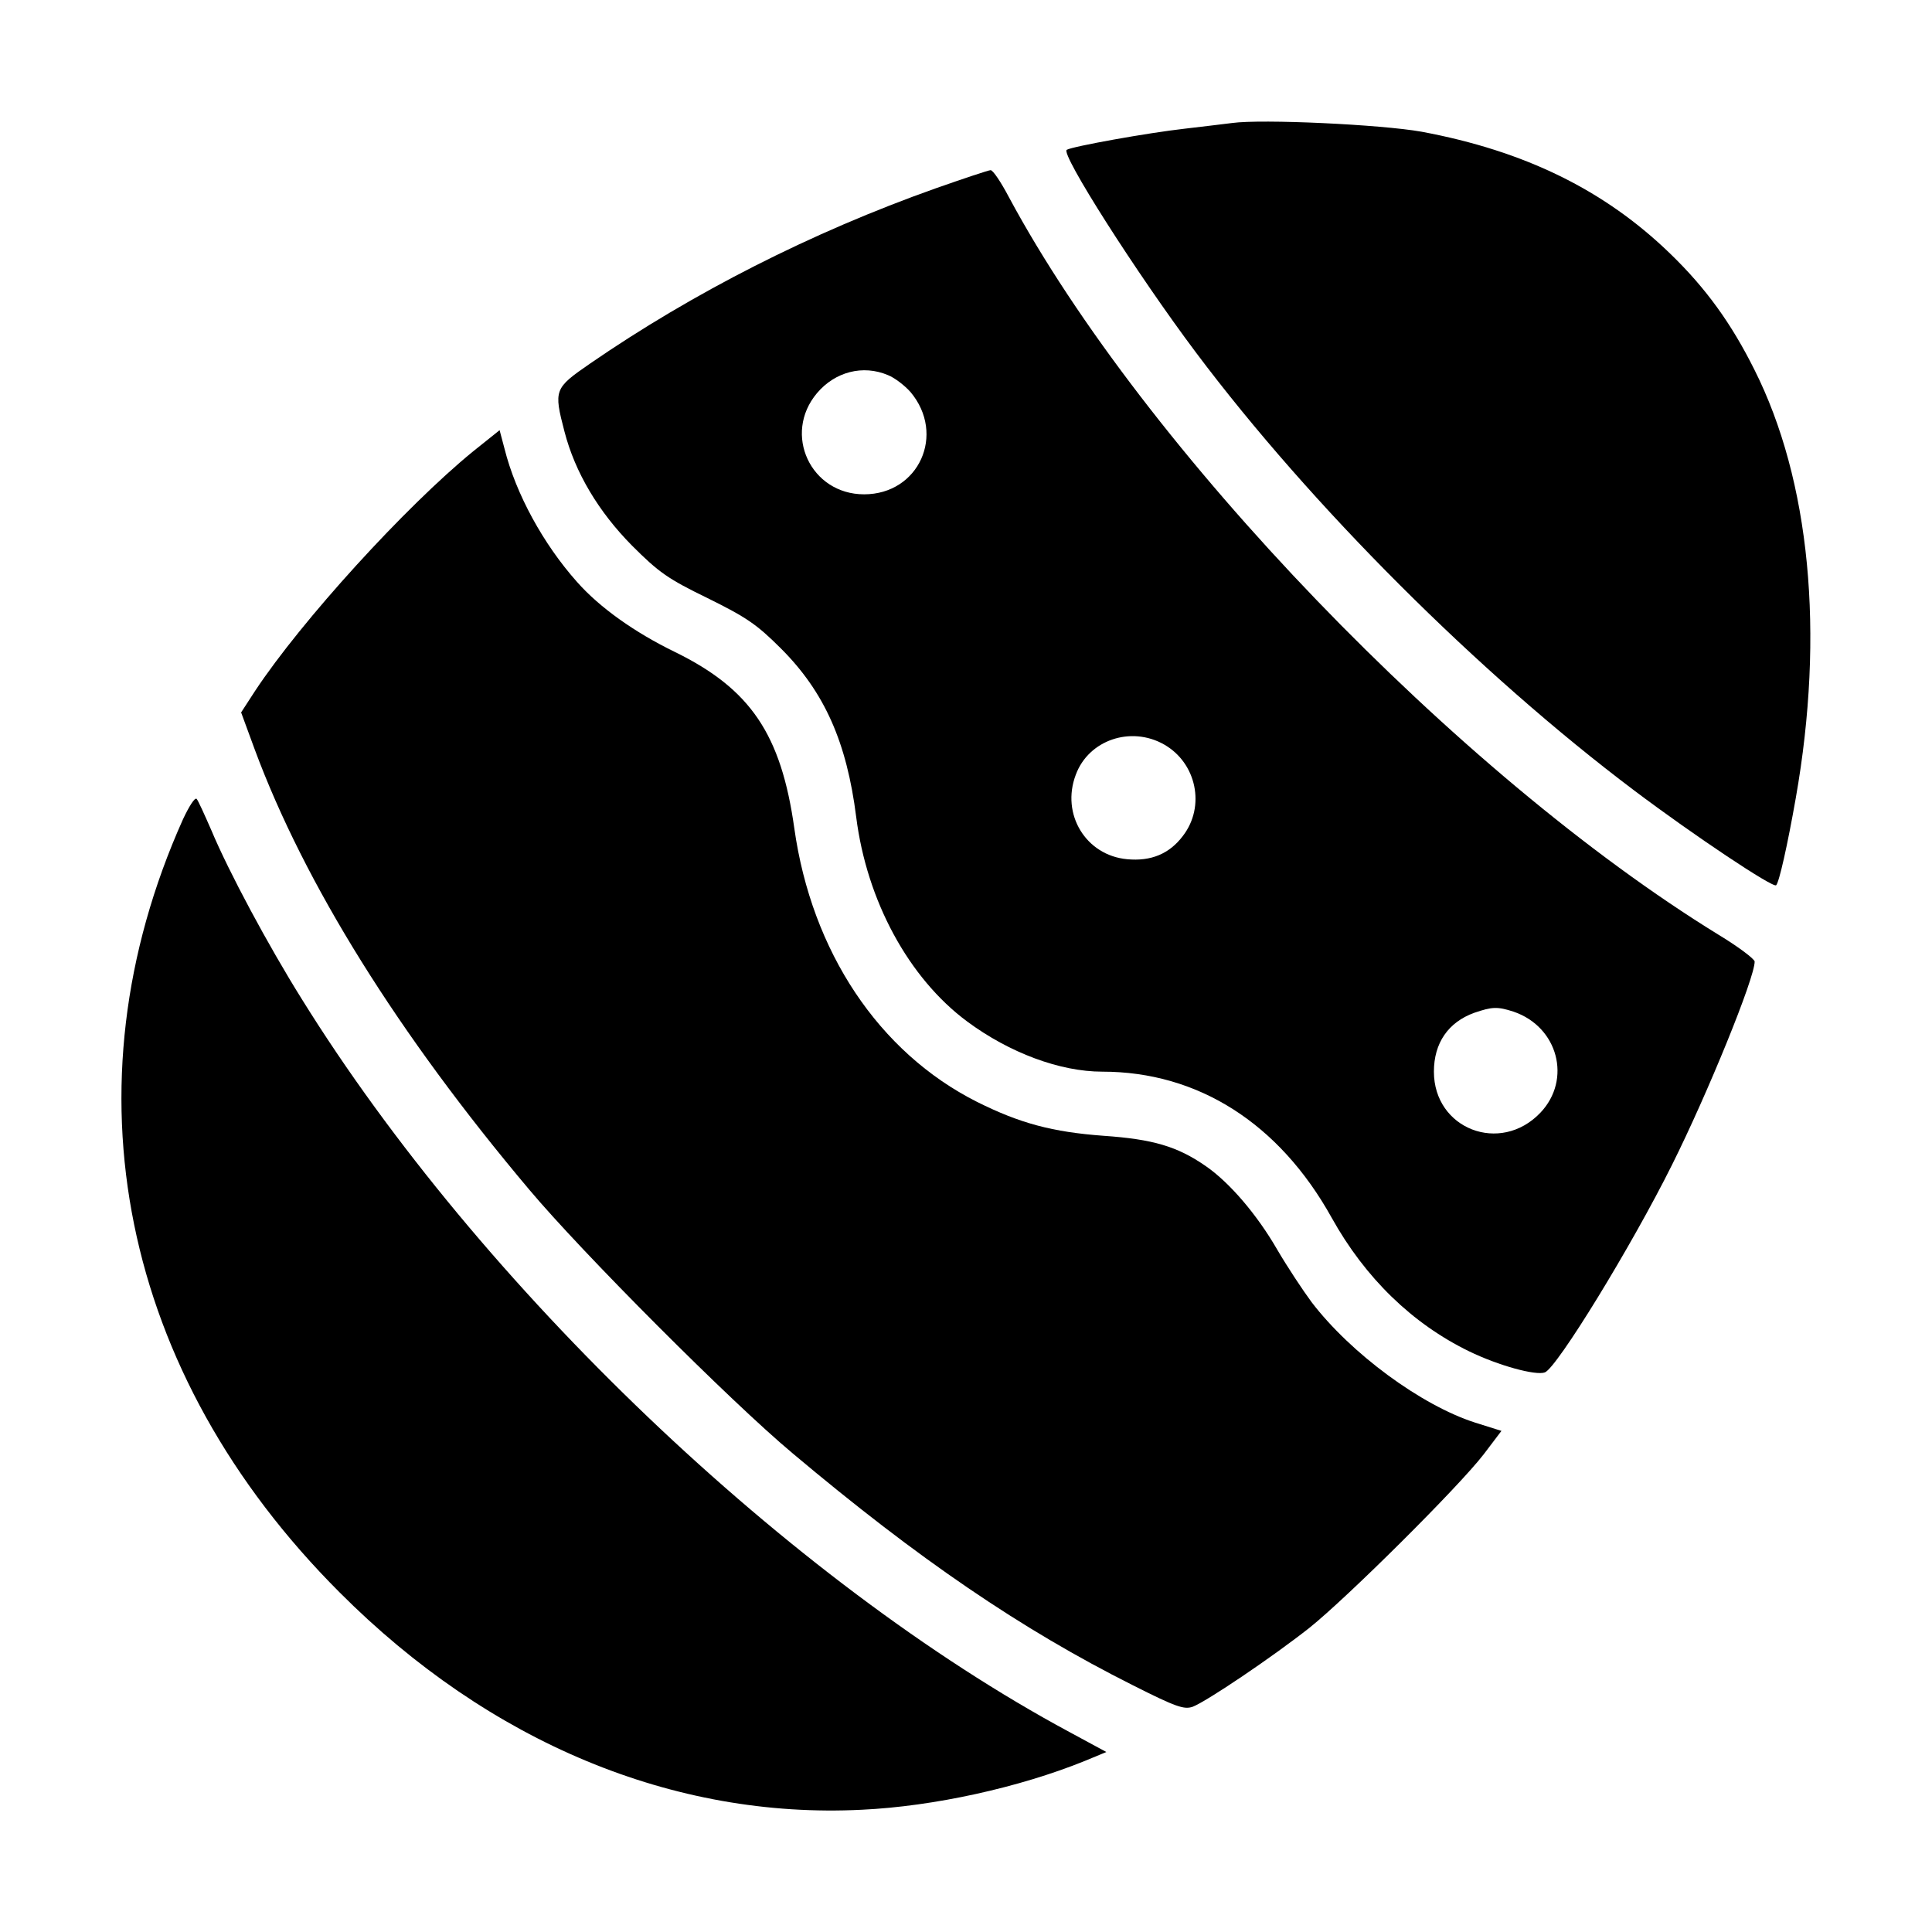 <?xml version="1.0" standalone="no"?>
<!DOCTYPE svg PUBLIC "-//W3C//DTD SVG 20010904//EN"
 "http://www.w3.org/TR/2001/REC-SVG-20010904/DTD/svg10.dtd">
<svg version="1.0" xmlns="http://www.w3.org/2000/svg"
 width="512pt" height="512pt" viewBox="0 0 512 512"
 preserveAspectRatio="xMidYMid meet">

<g transform="translate(0,512) scale(0.1,-0.1)"
fill="#000000" stroke="none">
<path d="M3265 4794 c-16 -2 -73 -9 -125 -15 -98 -11 -298 -47 -313 -56 -17
-10 184 -326 343 -538 304 -405 748 -849 1161 -1160 158 -119 368 -259 376
-251 8 8 30 106 52 231 77 437 38 842 -110 1136 -61 122 -128 215 -222 306
-174 169 -386 273 -660 324 -107 19 -423 34 -502 23z"/>
<path d="M2480 4621 c-330 -117 -644 -277 -917 -465 -94 -65 -96 -69 -67 -180
28 -108 90 -212 179 -302 71 -71 95 -88 200 -139 103 -51 130 -69 195 -134
115 -115 174 -248 199 -446 28 -222 139 -427 294 -542 112 -83 246 -133 358
-133 254 0 469 -137 608 -387 89 -160 214 -281 364 -354 78 -38 177 -65 201
-56 32 12 230 335 337 550 94 188 220 497 219 539 -1 7 -43 39 -96 71 -691
425 -1522 1288 -1880 1954 -21 40 -43 73 -49 72 -5 0 -71 -22 -145 -48z m-127
-495 c18 -7 45 -28 60 -45 94 -112 22 -271 -123 -271 -142 0 -216 160 -125
268 48 57 122 76 188 48z m732 -979 c86 -49 110 -164 50 -242 -36 -48 -85 -68
-148 -62 -109 10 -176 119 -136 224 34 92 146 130 234 80z m926 -708 c118 -40
155 -180 71 -268 -106 -111 -282 -43 -282 109 0 76 38 131 107 156 47 16 61
17 104 3z"/>
<path d="M1254 3924 c-179 -146 -455 -449 -578 -635 l-37 -57 36 -98 c132
-356 380 -754 727 -1166 141 -168 533 -561 698 -699 334 -281 607 -467 902
-615 115 -58 136 -65 159 -57 38 15 210 131 309 209 100 80 395 373 462 460
l47 62 -70 22 c-143 46 -329 183 -433 319 -23 31 -64 93 -91 139 -53 92 -126
178 -190 222 -75 52 -140 71 -270 80 -136 10 -222 33 -336 90 -260 131 -438
398 -484 725 -35 249 -116 369 -316 467 -107 52 -200 118 -260 186 -89 100
-162 233 -192 353 l-13 49 -70 -56z"/>
<path d="M485 2949 c-319 -711 -165 -1469 415 -2049 397 -398 885 -601 1384
-576 191 9 417 59 590 129 l58 24 -98 53 c-740 398 -1562 1182 -2034 1942 -90
144 -194 338 -240 448 -18 41 -35 79 -39 83 -5 4 -20 -20 -36 -54z"/>
</g>
</svg>
